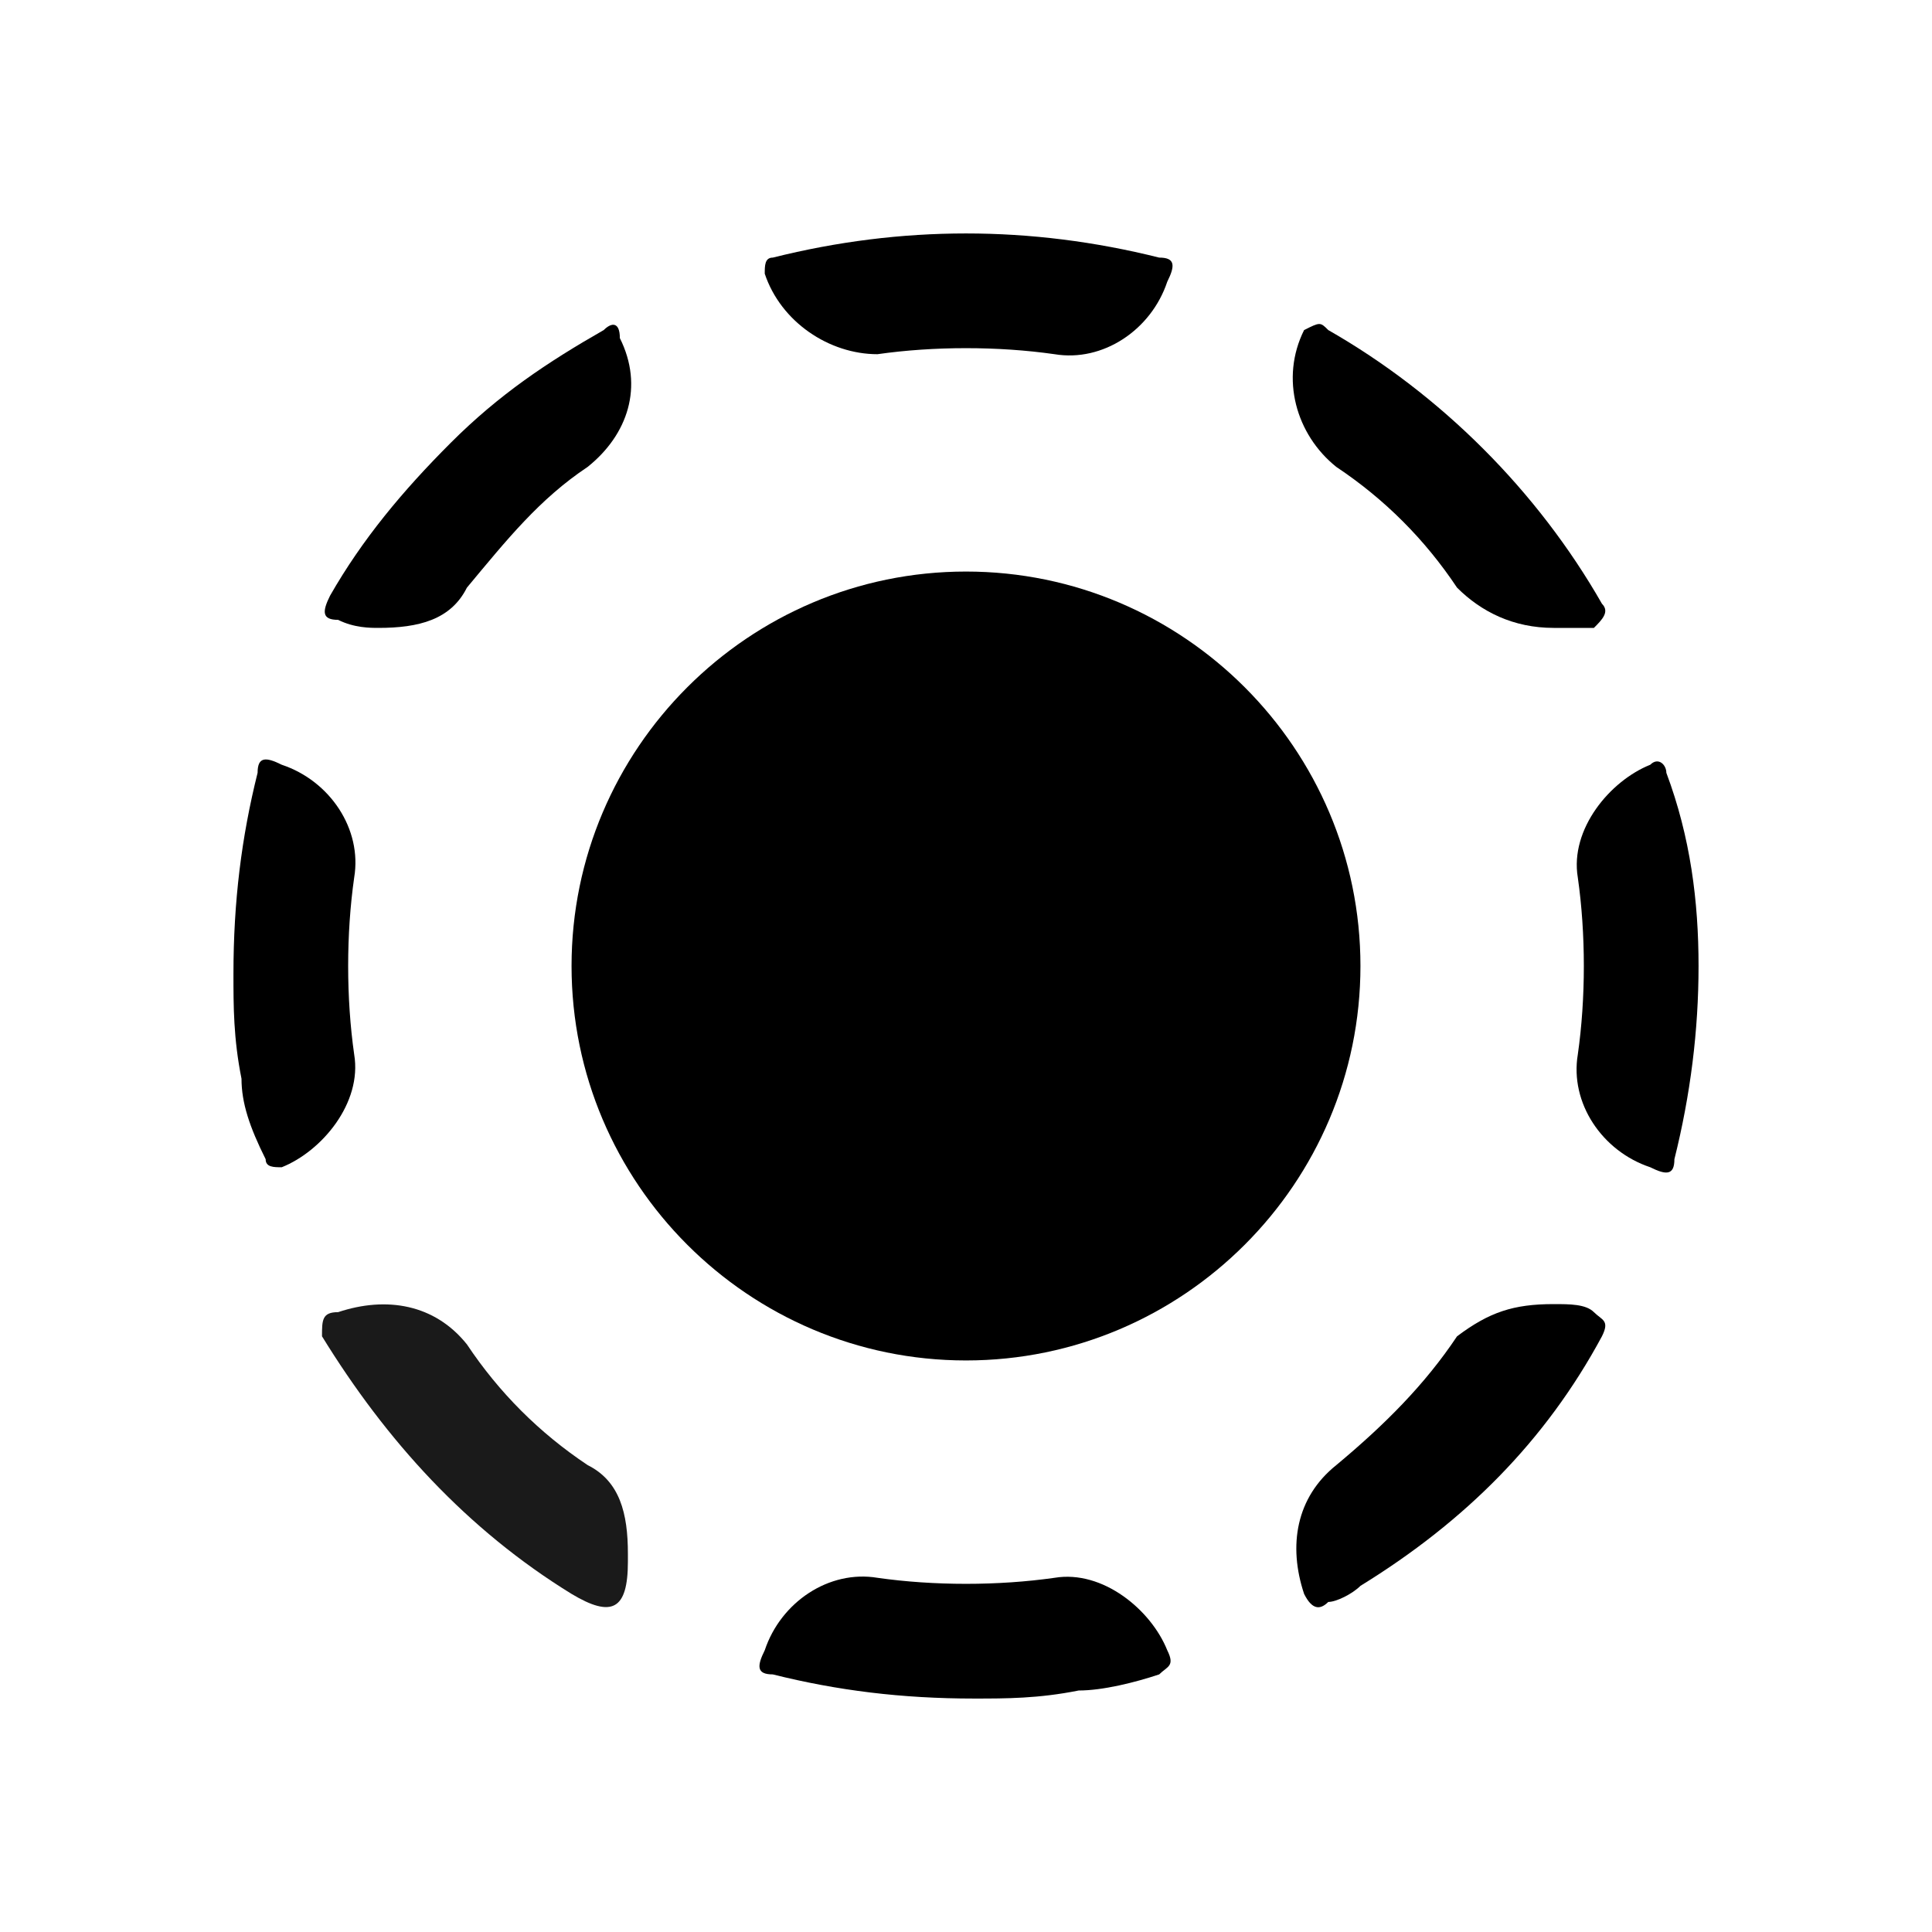 <svg version="1.1" id="localsend" xmlns="http://www.w3.org/2000/svg" xmlns:xlink="http://www.w3.org/1999/xlink" x="0px" y="0px" viewBox="0 0 24 24" style="enable-background:new 0 0 24 24;" xml:space="preserve"><style type="text/css">.st0{fill:none;}.st1{fill:#1A1A1A;}</style><g><path class="st0" d="M12,24c-3.9,0-7.9,0-11.8,0C0,24,0,24,0,23.8C0,15.9,0,8.1,0,0.2C0,0,0,0,0.2,0c7.9,0,15.7,0,23.6,0C24,0,24,0,24,0.2c0,7.9,0,15.7,0,23.6c0,0.2,0,0.2-0.2,0.2C19.9,24,15.9,24,12,24z"/><path d="M12,16.9c-2.7,0-4.9-2.2-4.9-4.9c0-2.7,2.2-4.9,4.9-4.9c2.7,0,4.9,2.2,4.9,4.9C16.9,14.7,14.7,16.9,12,16.9z"/><path d="M12,2.9c0.8,0,1.6,0.1,2.4,0.3c0.2,0,0.2,0.1,0.1,0.3c-0.2,0.6-0.8,1-1.4,0.9c-0.7-0.1-1.5-0.1-2.2,0C10.3,4.4,9.7,4,9.5,3.4c0-0.1,0-0.2,0.1-0.2C10.4,3,11.2,2.9,12,2.9z"/><path d="M2.9,12.1c0-0.9,0.1-1.7,0.3-2.5c0-0.2,0.1-0.2,0.3-0.1c0.6,0.2,1,0.8,0.9,1.4c-0.1,0.7-0.1,1.5,0,2.2c0.1,0.6-0.4,1.2-0.9,1.4c-0.1,0-0.2,0-0.2-0.1C3.1,14,3,13.7,3,13.4C2.9,12.9,2.9,12.5,2.9,12.1z"/><path d="M12.1,21.1c-0.9,0-1.7-0.1-2.5-0.3c-0.2,0-0.2-0.1-0.1-0.3c0.2-0.6,0.8-1,1.4-0.9c0.7,0.1,1.5,0.1,2.2,0c0.6-0.1,1.2,0.4,1.4,0.9c0.1,0.2,0,0.2-0.1,0.3c-0.3,0.1-0.7,0.2-1,0.2C12.9,21.1,12.5,21.1,12.1,21.1z"/><path d="M21.1,12c0,0.8-0.1,1.6-0.3,2.4c0,0.2-0.1,0.2-0.3,0.1c-0.6-0.2-1-0.8-0.9-1.4c0.1-0.7,0.1-1.5,0-2.2c-0.1-0.6,0.4-1.2,0.9-1.4c0.1-0.1,0.2,0,0.2,0.1C21,10.4,21.1,11.2,21.1,12z"/><path d="M19.3,7.8c-0.5,0-0.9-0.2-1.2-0.5c-0.4-0.6-0.9-1.1-1.5-1.5c-0.5-0.4-0.7-1.1-0.4-1.7C16.4,4,16.4,4,16.5,4.1c1.4,0.8,2.6,2,3.4,3.4c0.1,0.1,0,0.2-0.1,0.3C19.6,7.8,19.5,7.8,19.3,7.8z"/><path d="M4.7,7.8c-0.1,0-0.3,0-0.5-0.1C4,7.7,4,7.6,4.1,7.4C4.5,6.7,5,6.1,5.6,5.5c0.6-0.6,1.2-1,1.9-1.4C7.6,4,7.7,4,7.7,4.2C8,4.8,7.8,5.4,7.3,5.8c-0.6,0.4-1,0.9-1.5,1.5C5.6,7.7,5.2,7.8,4.7,7.8z"/><path d="M19.3,16.2c0.2,0,0.4,0,0.5,0.1c0.1,0.1,0.2,0.1,0.1,0.3c-0.7,1.3-1.7,2.3-3,3.1c-0.1,0.1-0.3,0.2-0.4,0.2c-0.1,0.1-0.2,0.1-0.3-0.1c-0.2-0.6-0.1-1.2,0.4-1.6c0.6-0.5,1.1-1,1.5-1.6C18.5,16.3,18.8,16.2,19.3,16.2z"/><path class="st1" d="M7.8,19.3c0,0,0,0.1,0,0.1c0,0.6-0.2,0.7-0.7,0.4c-1.3-0.8-2.3-1.9-3.1-3.2C4,16.4,4,16.3,4.2,16.3c0.6-0.2,1.2-0.1,1.6,0.4c0.4,0.6,0.9,1.1,1.5,1.5C7.7,18.4,7.8,18.8,7.8,19.3z"/></g></svg>
